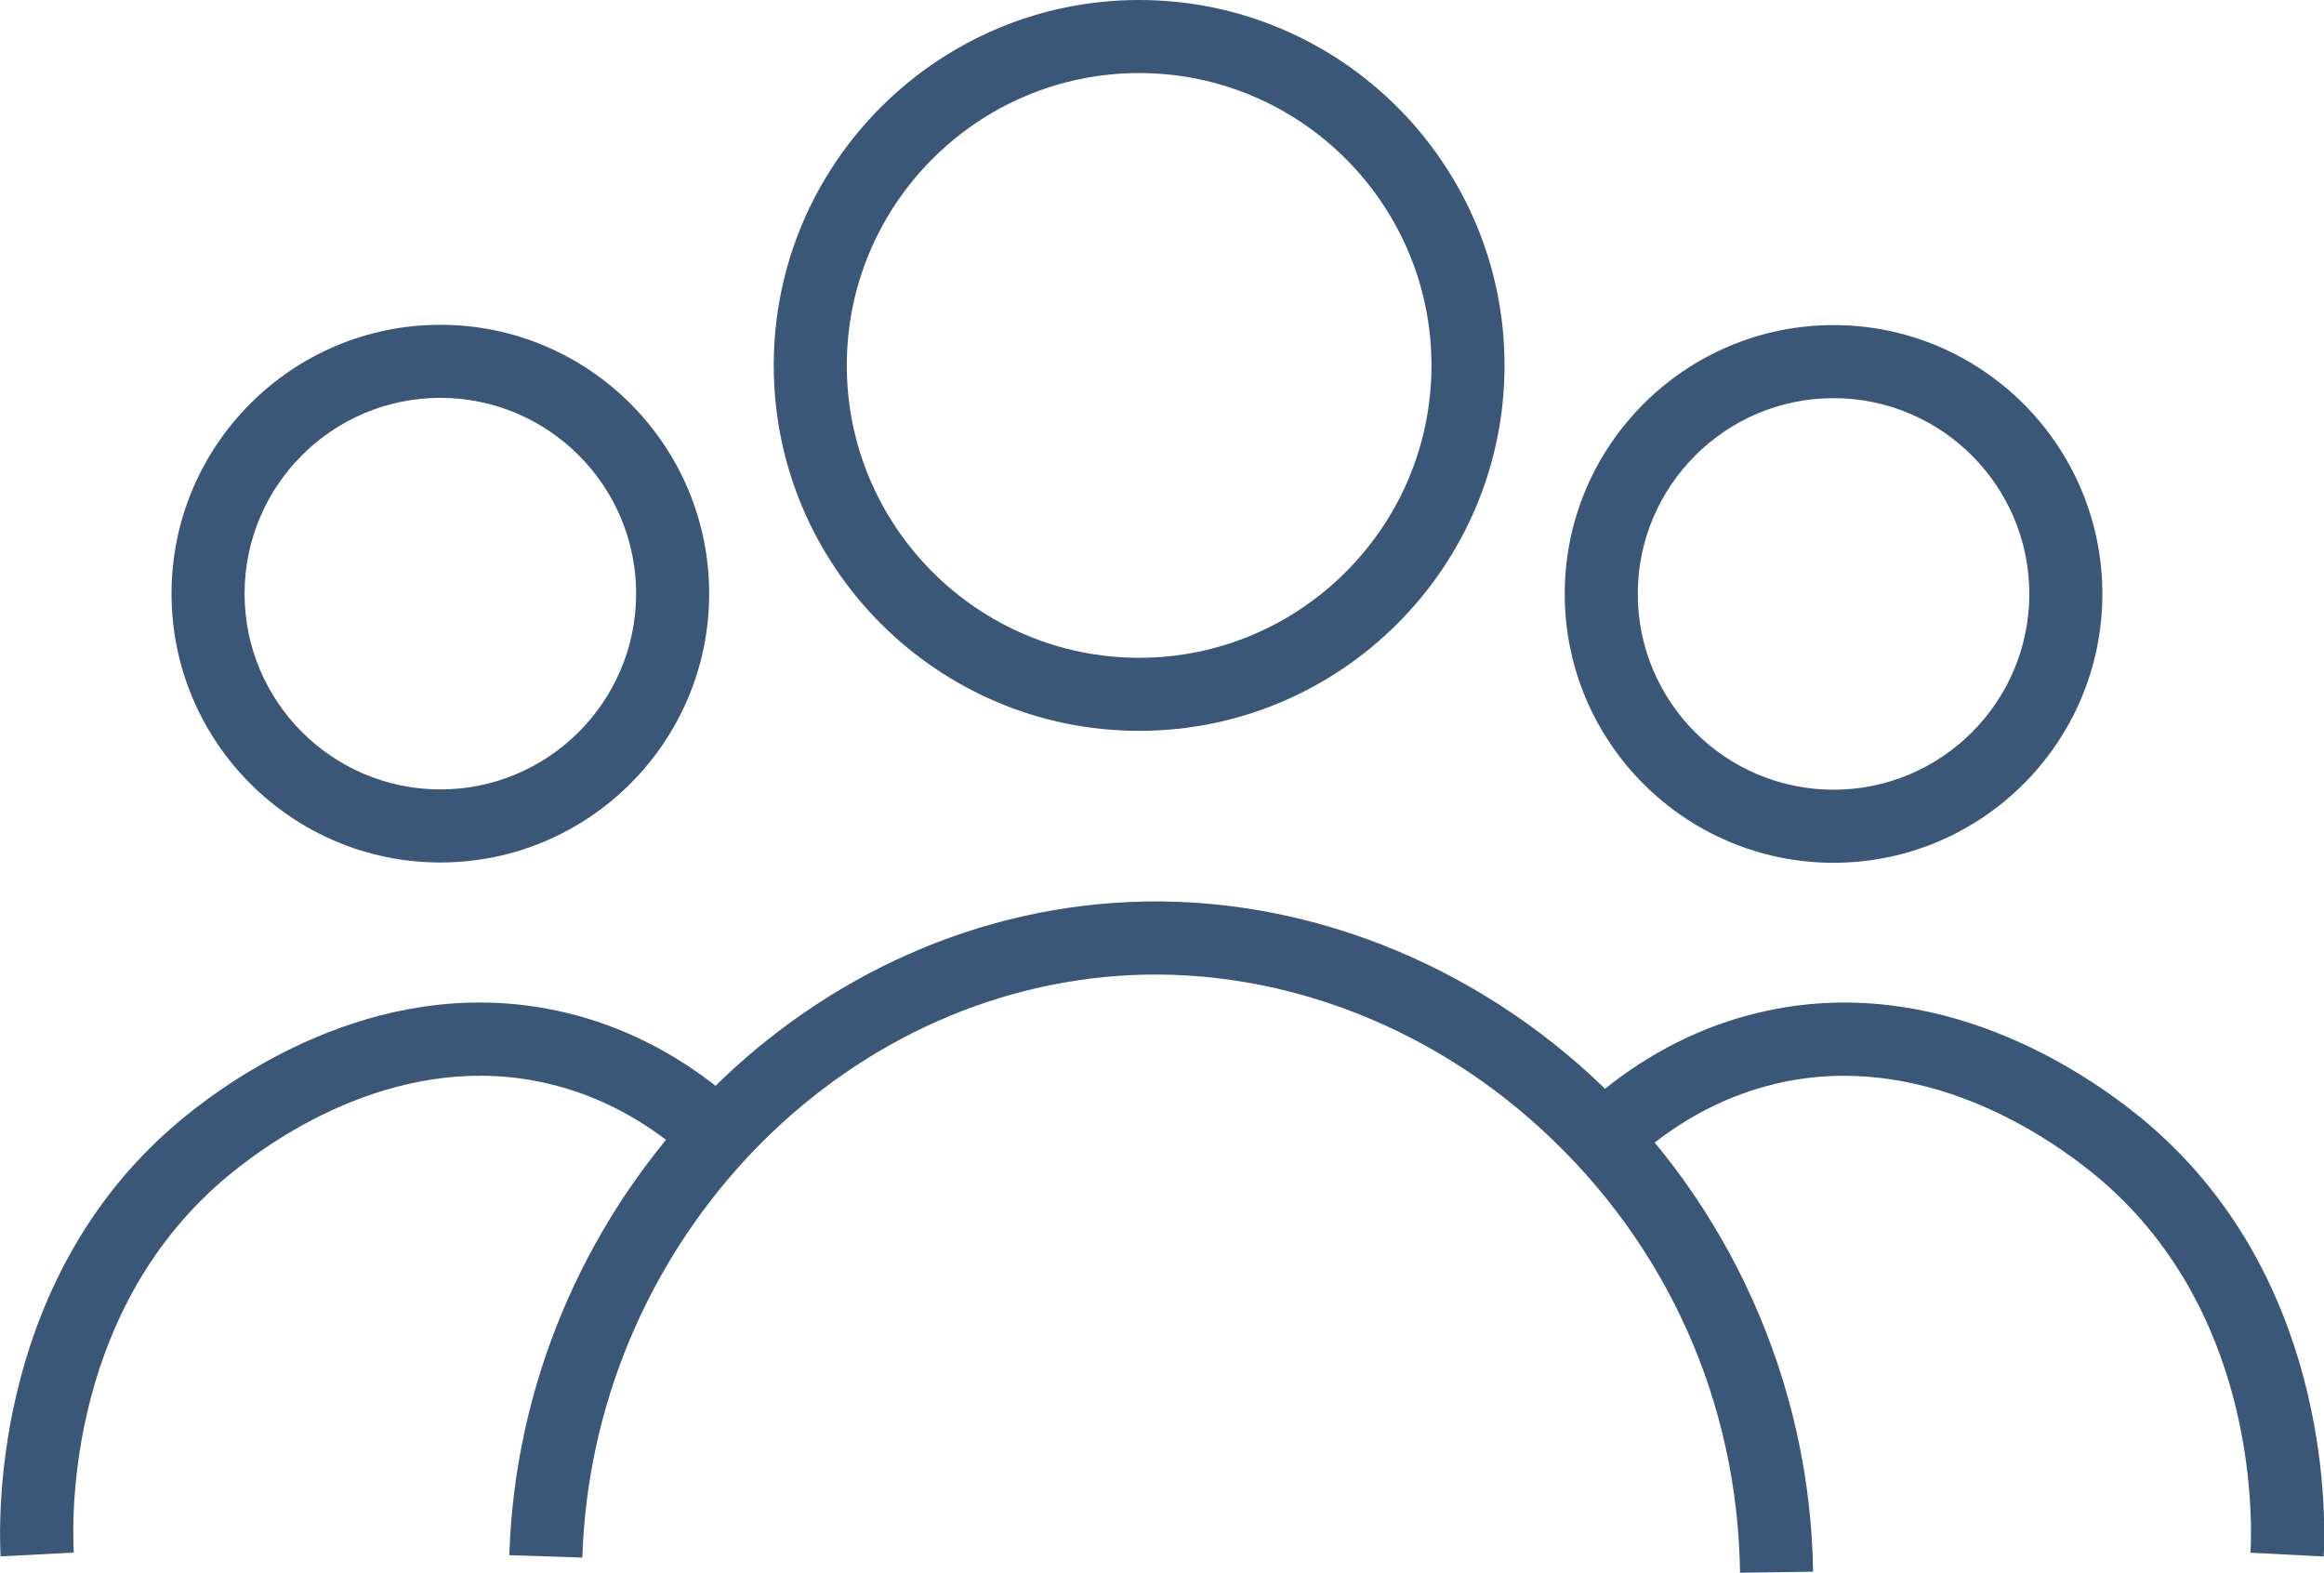 <?xml version="1.0" encoding="UTF-8"?>
<svg id="Calque_2" data-name="Calque 2" xmlns="http://www.w3.org/2000/svg" viewBox="0 0 159.07 107.64">
  <defs>
    <style>
      .cls-1 {
        fill: #3a5777;
        stroke-width: 0px;
      }
    </style>
  </defs>
  <g id="Calque_1-2" data-name="Calque 1">
    <g>
      <path class="cls-1" d="M77.97,50.02c-13.79,0-25.01-11.22-25.01-25.01S64.18,0,77.97,0s25.01,11.22,25.01,25.01-11.22,25.01-25.01,25.01ZM77.97,5c-11.03,0-20.01,8.98-20.01,20.01s8.98,20.01,20.01,20.01,20.01-8.98,20.01-20.01-8.98-20.01-20.01-20.01Z"/>
      <path class="cls-1" d="M125.5,59.05c-10.15,0-18.4-8.25-18.4-18.4s8.25-18.4,18.4-18.4,18.4,8.25,18.4,18.4-8.25,18.4-18.4,18.4ZM125.5,27.25c-7.39,0-13.4,6.01-13.4,13.4s6.01,13.4,13.4,13.4,13.4-6.01,13.4-13.4-6.01-13.4-13.4-13.4Z"/>
      <path class="cls-1" d="M119.1,107.64c-.16-11.67-4.98-22.45-13.59-30.35-8.08-7.42-18.62-11.24-28.97-10.5-19.9,1.43-36.02,18.92-36.68,39.81l-5-.16c.75-23.42,18.9-43.03,41.32-44.64,11.7-.85,23.62,3.46,32.71,11.8,9.49,8.71,15.03,21.1,15.21,33.97l-5,.07Z"/>
      <path class="cls-1" d="M159.03,106.53l-4.99-.26c.14-2.74.3-16.84-10.64-25.85-3.25-2.67-11.87-8.62-21.89-6.24-3.09.74-6,2.19-8.63,4.32l-3.14-3.89c3.22-2.6,6.79-4.39,10.62-5.3,12.2-2.91,22.41,4.09,26.23,7.24,12.8,10.54,12.62,26.82,12.46,29.98Z"/>
      <path class="cls-1" d="M30.14,59.03c-10.15,0-18.4-8.25-18.4-18.4s8.25-18.4,18.4-18.4,18.4,8.25,18.4,18.4-8.25,18.4-18.4,18.4ZM30.14,27.23c-7.39,0-13.4,6.01-13.4,13.4s6.01,13.4,13.4,13.4,13.4-6.01,13.4-13.4-6.01-13.4-13.4-13.4Z"/>
      <path class="cls-1" d="M.04,106.52c-.16-3.16-.34-19.43,12.46-29.97,3.82-3.15,14.02-10.16,26.23-7.24,3.83.91,7.4,2.7,10.62,5.3l-3.14,3.89c-2.63-2.13-5.54-3.59-8.63-4.32-10.03-2.39-18.65,3.56-21.89,6.23-10.94,9.01-10.79,23.12-10.64,25.85l-4.99.26Z"/>
    </g>
  </g>
</svg>